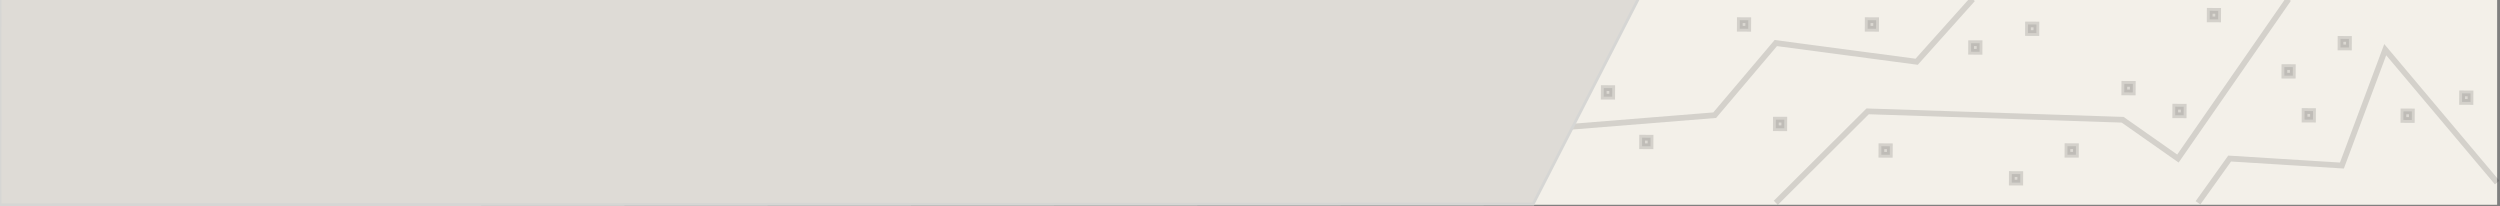 <?xml version="1.0" encoding="utf-8"?>
<!DOCTYPE svg PUBLIC "-//W3C//DTD SVG 1.1//EN" "http://www.w3.org/Graphics/SVG/1.1/DTD/svg11.dtd">
<svg version="1.1" id="Calque_1" xmlns="http://www.w3.org/2000/svg" xmlns:xlink="http://www.w3.org/1999/xlink" x="0px" y="0px"
	 width="872px" height="72px" viewBox="0 0 872 72" style="enable-background:new 0 0 872 72;" xml:space="preserve">
<rect x="0" y="0" width="872" height="72" fill="#808080" stroke="none"/>
<style type="text/css"><![CDATA[
	.st2{opacity:0.13;fill:none;stroke:#000000;stroke-width:2;enable-background:new    ;}
	.st3{opacity:0.13;fill:#3D3D3C;stroke:#000000;stroke-width:2;enable-background:new    ;}
]]></style>
<rect x="-1" y="-0.58" fill="#F3F0E9" width="872" height="72"/>
<rect x="816.36" y="13.57" transform="matrix(1 4.649568e-03 -4.649568e-03 1 0.079 -3.802)" class="st3" width="2.94" height="2.99"/>
<rect x="803.82" y="38.73" transform="matrix(1 4.649568e-03 -4.649568e-03 1 0.196 -3.744)" class="st3" width="2.94" height="2.99"/>
<rect x="796.78" y="23.4" transform="matrix(1 4.651112e-03 -4.651112e-03 1 0.124 -3.712)" class="st3" width="2.94" height="2.99"/>
<rect x="858.76" y="32.57" transform="matrix(1 4.651112e-03 -4.651112e-03 1 0.168 -4.001)" class="st3" width="2.94" height="2.99"/>
<rect x="838.3" y="38.86" transform="matrix(1 5.315539e-03 -5.315539e-03 1 0.226 -4.463)" class="st3" width="2.94" height="2.99"/>
<rect x="721.12" y="50.99" transform="matrix(1 4.634177e-03 -4.634177e-03 1 0.251 -3.348)" class="st3" width="2.95" height="2.98"/>
<rect x="758.72" y="37.22" transform="matrix(1 4.651112e-03 -4.651112e-03 1 0.188 -3.535)" class="st3" width="2.94" height="2.99"/>
<rect x="740.95" y="29.25" transform="matrix(1 4.799680e-03 -4.799680e-03 1 0.156 -3.563)" class="st3" width="2.95" height="2.99"/>
<rect x="770.74" y="3.78" transform="matrix(1 4.485005e-03 -4.485005e-03 1 0.031 -3.463)" class="st3" width="2.94" height="2.99"/>
<rect x="687.51" y="15.07" transform="matrix(1 4.634177e-03 -4.634177e-03 1 0.084 -3.193)" class="st3" width="2.95" height="2.99"/>
<rect x="619.41" y="41.74" transform="matrix(1 4.651112e-03 -4.651112e-03 1 0.208 -2.887)" class="st3" width="2.94" height="2.99"/>
<rect x="606.84" y="7.04" transform="matrix(1 4.817220e-03 -4.817220e-03 1 0.048 -2.93)" class="st3" width="2.94" height="2.99"/>
<rect x="572.76" y="48.03" transform="matrix(1 4.651112e-03 -4.651112e-03 1 0.237 -2.67)" class="st3" width="2.94" height="2.98"/>
<rect x="559.38" y="30.73" transform="matrix(1 4.799680e-03 -4.799680e-03 1 0.161 -2.692)" class="st3" width="2.95" height="2.99"/>
<rect x="651.44" y="7.04" transform="matrix(1 4.817220e-03 -4.817220e-03 1 0.049 -3.145)" class="st3" width="2.94" height="2.99"/>
<rect x="701.71" y="60.71" transform="matrix(1 4.634177e-03 -4.634177e-03 1 0.296 -3.258)" class="st3" width="2.95" height="2.98"/>
<polyline class="st2" points="547.63,44.24 598.08,40.18 619.4,15.02 668.53,21.54 688.08,-0.29 "/>
<polyline class="st2" points="619.4,70.74 651.43,38.84 740.38,41.77 759.66,55.3 798.24,-0.29 "/>
<polyline class="st2" points="871,63.66 831.97,17.33 816.86,57.74 777.7,55.3 766.66,70.74 "/>
<polygon fill="#DEDBD6" stroke="#D6D6D4" stroke-miterlimit="10" points="571.54,-0.58 534.75,71.17 -0.01,71.42 0.01,-0.58 "/>
<path opacity="0.13" fill="none" stroke="#000000" stroke-width="0.75" enable-background="new    " d="M728.7,1.11"/>
<rect x="656.22" y="51.01" transform="matrix(1 5.313774e-03 -5.313774e-03 1 0.288 -3.494)" class="st3" width="2.94" height="2.98"/>
<rect x="707.35" y="8.54" transform="matrix(1 4.485005e-03 -4.485005e-03 1 0.052 -3.179)" class="st3" width="2.94" height="2.99"/>
</svg>
